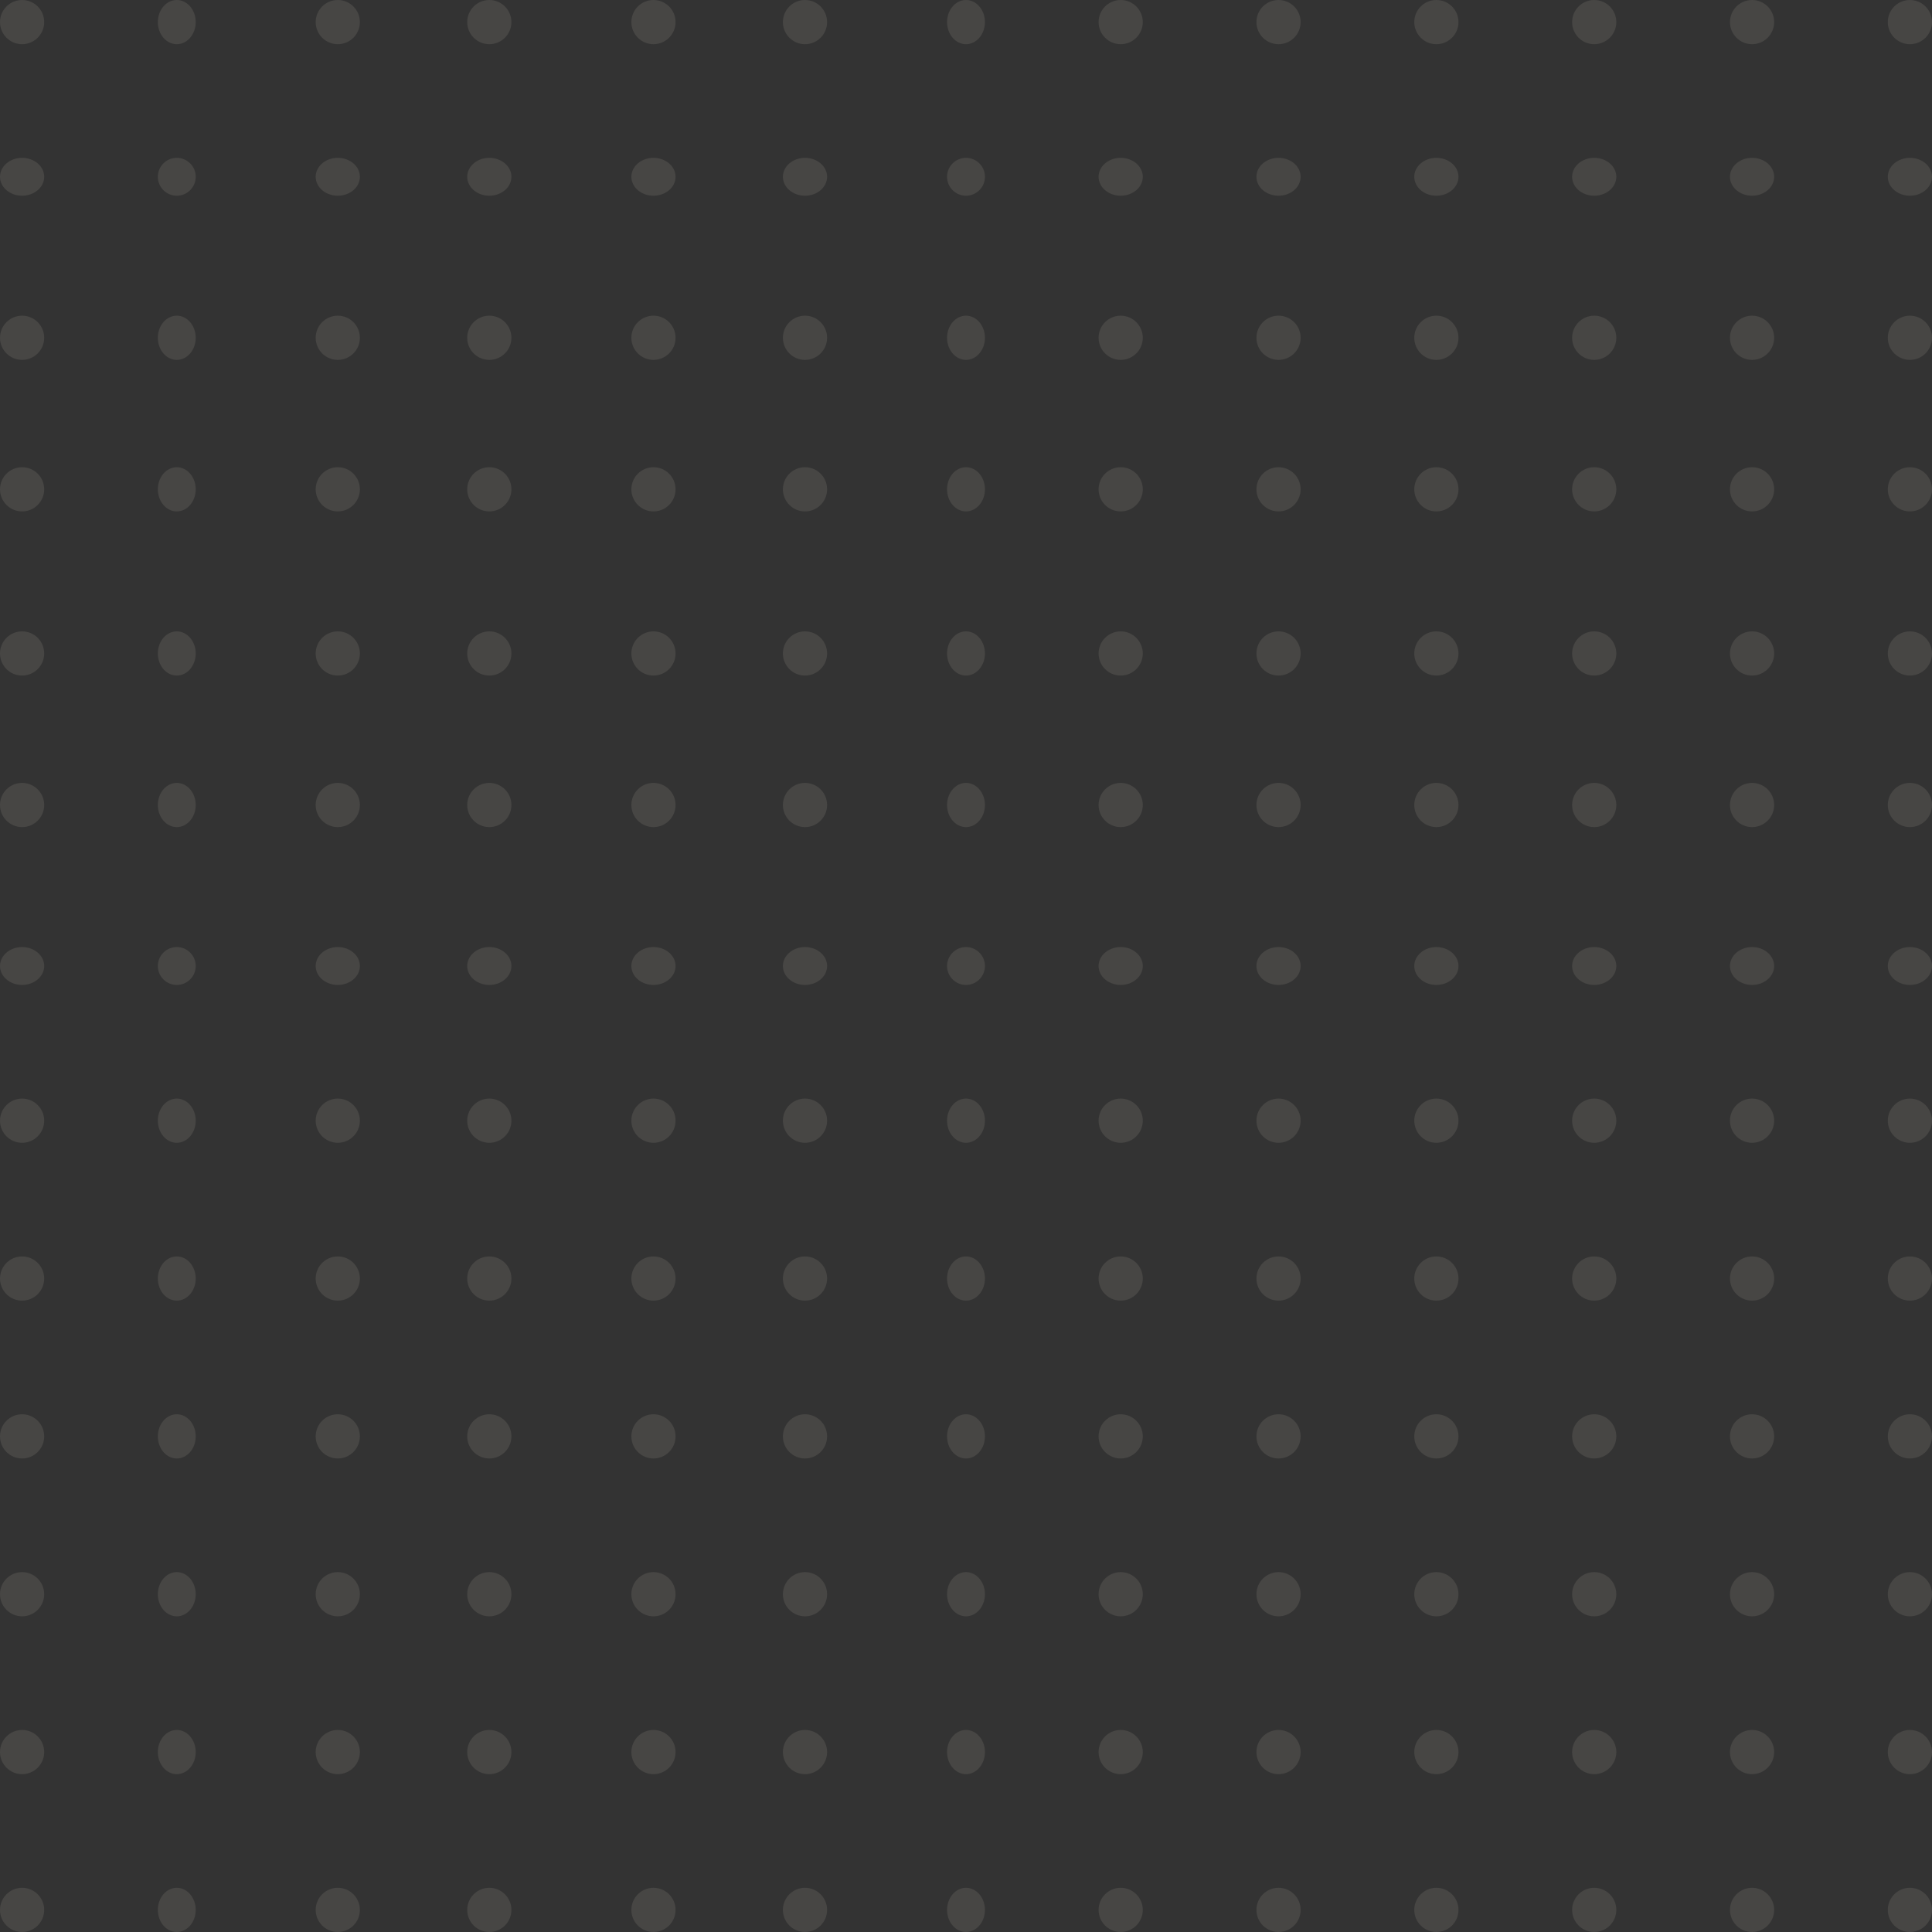 <svg width="345" height="345" viewBox="0 0 345 345" fill="none" xmlns="http://www.w3.org/2000/svg">
<rect x="0" y="0" width="345" height="345" fill="#333333" stroke="none"/>
<circle cx="3.946" cy="3.946" r="3.946" fill="#FFF6E0" fill-opacity="0.1"/>
<ellipse cx="3.946" cy="31.569" rx="3.946" ry="3.382" fill="#FFF6E0" fill-opacity="0.1"/>
<circle cx="3.946" cy="60.319" r="3.946" fill="#FFF6E0" fill-opacity="0.1"/>
<circle cx="3.946" cy="87.377" r="3.946" fill="#FFF6E0" fill-opacity="0.1"/>
<circle cx="3.946" cy="116.691" r="3.946" fill="#FFF6E0" fill-opacity="0.1"/>
<circle cx="3.946" cy="143.75" r="3.946" fill="#FFF6E0" fill-opacity="0.1"/>
<ellipse cx="3.946" cy="172.5" rx="3.946" ry="3.382" fill="#FFF6E0" fill-opacity="0.1"/>
<circle cx="3.946" cy="200.123" r="3.946" fill="#FFF6E0" fill-opacity="0.1"/>
<circle cx="3.946" cy="228.309" r="3.946" fill="#FFF6E0" fill-opacity="0.1"/>
<circle cx="3.946" cy="256.495" r="3.946" fill="#FFF6E0" fill-opacity="0.1"/>
<circle cx="3.946" cy="284.681" r="3.946" fill="#FFF6E0" fill-opacity="0.1"/>
<circle cx="3.946" cy="312.868" r="3.946" fill="#FFF6E0" fill-opacity="0.1"/>
<circle cx="3.946" cy="341.054" r="3.946" fill="#FFF6E0" fill-opacity="0.1"/>
<ellipse cx="31.569" cy="3.946" rx="3.382" ry="3.946" fill="#FFF6E0" fill-opacity="0.1"/>
<circle cx="31.569" cy="31.569" r="3.382" fill="#FFF6E0" fill-opacity="0.1"/>
<ellipse cx="31.569" cy="60.319" rx="3.382" ry="3.946" fill="#FFF6E0" fill-opacity="0.1"/>
<ellipse cx="31.569" cy="87.377" rx="3.382" ry="3.946" fill="#FFF6E0" fill-opacity="0.1"/>
<ellipse cx="31.569" cy="116.691" rx="3.382" ry="3.946" fill="#FFF6E0" fill-opacity="0.1"/>
<ellipse cx="31.569" cy="143.75" rx="3.382" ry="3.946" fill="#FFF6E0" fill-opacity="0.1"/>
<circle cx="31.569" cy="172.5" r="3.382" fill="#FFF6E0" fill-opacity="0.1"/>
<ellipse cx="31.569" cy="200.123" rx="3.382" ry="3.946" fill="#FFF6E0" fill-opacity="0.1"/>
<ellipse cx="31.569" cy="228.309" rx="3.382" ry="3.946" fill="#FFF6E0" fill-opacity="0.1"/>
<ellipse cx="31.569" cy="256.495" rx="3.382" ry="3.946" fill="#FFF6E0" fill-opacity="0.1"/>
<ellipse cx="31.569" cy="284.681" rx="3.382" ry="3.946" fill="#FFF6E0" fill-opacity="0.1"/>
<ellipse cx="31.569" cy="312.868" rx="3.382" ry="3.946" fill="#FFF6E0" fill-opacity="0.1"/>
<ellipse cx="31.569" cy="341.054" rx="3.382" ry="3.946" fill="#FFF6E0" fill-opacity="0.1"/>
<circle cx="60.319" cy="3.946" r="3.946" fill="#FFF6E0" fill-opacity="0.1"/>
<ellipse cx="60.319" cy="31.569" rx="3.946" ry="3.382" fill="#FFF6E0" fill-opacity="0.1"/>
<circle cx="60.319" cy="60.319" r="3.946" fill="#FFF6E0" fill-opacity="0.1"/>
<circle cx="60.319" cy="87.377" r="3.946" fill="#FFF6E0" fill-opacity="0.1"/>
<circle cx="60.319" cy="116.691" r="3.946" fill="#FFF6E0" fill-opacity="0.1"/>
<circle cx="60.319" cy="143.75" r="3.946" fill="#FFF6E0" fill-opacity="0.1"/>
<ellipse cx="60.319" cy="172.5" rx="3.946" ry="3.382" fill="#FFF6E0" fill-opacity="0.1"/>
<circle cx="60.319" cy="200.123" r="3.946" fill="#FFF6E0" fill-opacity="0.1"/>
<circle cx="60.319" cy="228.309" r="3.946" fill="#FFF6E0" fill-opacity="0.1"/>
<circle cx="60.319" cy="256.495" r="3.946" fill="#FFF6E0" fill-opacity="0.1"/>
<circle cx="60.319" cy="284.681" r="3.946" fill="#FFF6E0" fill-opacity="0.1"/>
<circle cx="60.319" cy="312.868" r="3.946" fill="#FFF6E0" fill-opacity="0.1"/>
<circle cx="60.319" cy="341.054" r="3.946" fill="#FFF6E0" fill-opacity="0.1"/>
<circle cx="87.377" cy="3.946" r="3.946" fill="#FFF6E0" fill-opacity="0.1"/>
<ellipse cx="87.377" cy="31.569" rx="3.946" ry="3.382" fill="#FFF6E0" fill-opacity="0.1"/>
<circle cx="87.377" cy="60.319" r="3.946" fill="#FFF6E0" fill-opacity="0.1"/>
<circle cx="87.377" cy="87.377" r="3.946" fill="#FFF6E0" fill-opacity="0.1"/>
<circle cx="87.377" cy="116.691" r="3.946" fill="#FFF6E0" fill-opacity="0.1"/>
<circle cx="87.377" cy="143.75" r="3.946" fill="#FFF6E0" fill-opacity="0.1"/>
<ellipse cx="87.377" cy="172.5" rx="3.946" ry="3.382" fill="#FFF6E0" fill-opacity="0.1"/>
<circle cx="87.377" cy="200.123" r="3.946" fill="#FFF6E0" fill-opacity="0.1"/>
<circle cx="87.377" cy="228.309" r="3.946" fill="#FFF6E0" fill-opacity="0.1"/>
<circle cx="87.377" cy="256.495" r="3.946" fill="#FFF6E0" fill-opacity="0.1"/>
<circle cx="87.377" cy="284.681" r="3.946" fill="#FFF6E0" fill-opacity="0.1"/>
<circle cx="87.377" cy="312.868" r="3.946" fill="#FFF6E0" fill-opacity="0.1"/>
<circle cx="87.377" cy="341.054" r="3.946" fill="#FFF6E0" fill-opacity="0.1"/>
<circle cx="116.691" cy="3.946" r="3.946" fill="#FFF6E0" fill-opacity="0.1"/>
<ellipse cx="116.691" cy="31.569" rx="3.946" ry="3.382" fill="#FFF6E0" fill-opacity="0.1"/>
<circle cx="116.691" cy="60.319" r="3.946" fill="#FFF6E0" fill-opacity="0.1"/>
<circle cx="116.691" cy="87.377" r="3.946" fill="#FFF6E0" fill-opacity="0.1"/>
<circle cx="116.691" cy="116.691" r="3.946" fill="#FFF6E0" fill-opacity="0.1"/>
<circle cx="116.691" cy="143.75" r="3.946" fill="#FFF6E0" fill-opacity="0.1"/>
<ellipse cx="116.691" cy="172.5" rx="3.946" ry="3.382" fill="#FFF6E0" fill-opacity="0.1"/>
<circle cx="116.691" cy="200.123" r="3.946" fill="#FFF6E0" fill-opacity="0.1"/>
<circle cx="116.691" cy="228.309" r="3.946" fill="#FFF6E0" fill-opacity="0.1"/>
<circle cx="116.691" cy="256.495" r="3.946" fill="#FFF6E0" fill-opacity="0.1"/>
<circle cx="116.691" cy="284.681" r="3.946" fill="#FFF6E0" fill-opacity="0.1"/>
<circle cx="116.691" cy="312.868" r="3.946" fill="#FFF6E0" fill-opacity="0.1"/>
<circle cx="116.691" cy="341.054" r="3.946" fill="#FFF6E0" fill-opacity="0.1"/>
<circle cx="143.75" cy="3.946" r="3.946" fill="#FFF6E0" fill-opacity="0.1"/>
<ellipse cx="143.75" cy="31.569" rx="3.946" ry="3.382" fill="#FFF6E0" fill-opacity="0.1"/>
<circle cx="143.75" cy="60.319" r="3.946" fill="#FFF6E0" fill-opacity="0.1"/>
<circle cx="143.75" cy="87.377" r="3.946" fill="#FFF6E0" fill-opacity="0.1"/>
<circle cx="143.75" cy="116.691" r="3.946" fill="#FFF6E0" fill-opacity="0.1"/>
<circle cx="143.75" cy="143.75" r="3.946" fill="#FFF6E0" fill-opacity="0.1"/>
<ellipse cx="143.75" cy="172.5" rx="3.946" ry="3.382" fill="#FFF6E0" fill-opacity="0.1"/>
<circle cx="143.75" cy="200.123" r="3.946" fill="#FFF6E0" fill-opacity="0.1"/>
<circle cx="143.75" cy="228.309" r="3.946" fill="#FFF6E0" fill-opacity="0.1"/>
<circle cx="143.75" cy="256.495" r="3.946" fill="#FFF6E0" fill-opacity="0.1"/>
<circle cx="143.75" cy="284.681" r="3.946" fill="#FFF6E0" fill-opacity="0.1"/>
<circle cx="143.75" cy="312.868" r="3.946" fill="#FFF6E0" fill-opacity="0.1"/>
<circle cx="143.75" cy="341.054" r="3.946" fill="#FFF6E0" fill-opacity="0.1"/>
<ellipse cx="172.5" cy="3.946" rx="3.382" ry="3.946" fill="#FFF6E0" fill-opacity="0.1"/>
<circle cx="172.5" cy="31.569" r="3.382" fill="#FFF6E0" fill-opacity="0.1"/>
<ellipse cx="172.5" cy="60.319" rx="3.382" ry="3.946" fill="#FFF6E0" fill-opacity="0.1"/>
<ellipse cx="172.5" cy="87.377" rx="3.382" ry="3.946" fill="#FFF6E0" fill-opacity="0.1"/>
<ellipse cx="172.5" cy="116.691" rx="3.382" ry="3.946" fill="#FFF6E0" fill-opacity="0.1"/>
<ellipse cx="172.5" cy="143.75" rx="3.382" ry="3.946" fill="#FFF6E0" fill-opacity="0.1"/>
<circle cx="172.5" cy="172.5" r="3.382" fill="#FFF6E0" fill-opacity="0.1"/>
<ellipse cx="172.5" cy="200.123" rx="3.382" ry="3.946" fill="#FFF6E0" fill-opacity="0.1"/>
<ellipse cx="172.5" cy="228.309" rx="3.382" ry="3.946" fill="#FFF6E0" fill-opacity="0.1"/>
<ellipse cx="172.5" cy="256.495" rx="3.382" ry="3.946" fill="#FFF6E0" fill-opacity="0.1"/>
<ellipse cx="172.5" cy="284.681" rx="3.382" ry="3.946" fill="#FFF6E0" fill-opacity="0.1"/>
<ellipse cx="172.5" cy="312.868" rx="3.382" ry="3.946" fill="#FFF6E0" fill-opacity="0.1"/>
<ellipse cx="172.5" cy="341.054" rx="3.382" ry="3.946" fill="#FFF6E0" fill-opacity="0.1"/>
<circle cx="200.123" cy="3.946" r="3.946" fill="#FFF6E0" fill-opacity="0.1"/>
<ellipse cx="200.123" cy="31.569" rx="3.946" ry="3.382" fill="#FFF6E0" fill-opacity="0.1"/>
<circle cx="200.123" cy="60.319" r="3.946" fill="#FFF6E0" fill-opacity="0.1"/>
<circle cx="200.123" cy="87.377" r="3.946" fill="#FFF6E0" fill-opacity="0.1"/>
<circle cx="200.123" cy="116.691" r="3.946" fill="#FFF6E0" fill-opacity="0.1"/>
<circle cx="200.123" cy="143.75" r="3.946" fill="#FFF6E0" fill-opacity="0.1"/>
<ellipse cx="200.123" cy="172.5" rx="3.946" ry="3.382" fill="#FFF6E0" fill-opacity="0.1"/>
<circle cx="200.123" cy="200.123" r="3.946" fill="#FFF6E0" fill-opacity="0.1"/>
<circle cx="200.123" cy="228.309" r="3.946" fill="#FFF6E0" fill-opacity="0.1"/>
<circle cx="200.123" cy="256.495" r="3.946" fill="#FFF6E0" fill-opacity="0.1"/>
<circle cx="200.123" cy="284.681" r="3.946" fill="#FFF6E0" fill-opacity="0.1"/>
<circle cx="200.123" cy="312.868" r="3.946" fill="#FFF6E0" fill-opacity="0.1"/>
<circle cx="200.123" cy="341.054" r="3.946" fill="#FFF6E0" fill-opacity="0.1"/>
<circle cx="228.309" cy="3.946" r="3.946" fill="#FFF6E0" fill-opacity="0.1"/>
<ellipse cx="228.309" cy="31.569" rx="3.946" ry="3.382" fill="#FFF6E0" fill-opacity="0.1"/>
<circle cx="228.309" cy="60.319" r="3.946" fill="#FFF6E0" fill-opacity="0.1"/>
<circle cx="228.309" cy="87.377" r="3.946" fill="#FFF6E0" fill-opacity="0.1"/>
<circle cx="228.309" cy="116.691" r="3.946" fill="#FFF6E0" fill-opacity="0.1"/>
<circle cx="228.309" cy="143.75" r="3.946" fill="#FFF6E0" fill-opacity="0.1"/>
<ellipse cx="228.309" cy="172.5" rx="3.946" ry="3.382" fill="#FFF6E0" fill-opacity="0.1"/>
<circle cx="228.309" cy="200.123" r="3.946" fill="#FFF6E0" fill-opacity="0.1"/>
<circle cx="228.309" cy="228.309" r="3.946" fill="#FFF6E0" fill-opacity="0.1"/>
<circle cx="228.309" cy="256.495" r="3.946" fill="#FFF6E0" fill-opacity="0.1"/>
<circle cx="228.309" cy="284.681" r="3.946" fill="#FFF6E0" fill-opacity="0.1"/>
<circle cx="228.309" cy="312.868" r="3.946" fill="#FFF6E0" fill-opacity="0.1"/>
<circle cx="228.309" cy="341.054" r="3.946" fill="#FFF6E0" fill-opacity="0.1"/>
<circle cx="256.495" cy="3.946" r="3.946" fill="#FFF6E0" fill-opacity="0.1"/>
<ellipse cx="256.495" cy="31.569" rx="3.946" ry="3.382" fill="#FFF6E0" fill-opacity="0.1"/>
<circle cx="256.495" cy="60.319" r="3.946" fill="#FFF6E0" fill-opacity="0.1"/>
<circle cx="256.495" cy="87.377" r="3.946" fill="#FFF6E0" fill-opacity="0.1"/>
<circle cx="256.495" cy="116.691" r="3.946" fill="#FFF6E0" fill-opacity="0.1"/>
<circle cx="256.495" cy="143.75" r="3.946" fill="#FFF6E0" fill-opacity="0.1"/>
<ellipse cx="256.495" cy="172.5" rx="3.946" ry="3.382" fill="#FFF6E0" fill-opacity="0.1"/>
<circle cx="256.495" cy="200.123" r="3.946" fill="#FFF6E0" fill-opacity="0.1"/>
<circle cx="256.495" cy="228.309" r="3.946" fill="#FFF6E0" fill-opacity="0.1"/>
<circle cx="256.495" cy="256.495" r="3.946" fill="#FFF6E0" fill-opacity="0.1"/>
<circle cx="256.495" cy="284.681" r="3.946" fill="#FFF6E0" fill-opacity="0.1"/>
<circle cx="256.495" cy="312.868" r="3.946" fill="#FFF6E0" fill-opacity="0.1"/>
<circle cx="256.495" cy="341.054" r="3.946" fill="#FFF6E0" fill-opacity="0.1"/>
<circle cx="284.681" cy="3.946" r="3.946" fill="#FFF6E0" fill-opacity="0.1"/>
<ellipse cx="284.681" cy="31.569" rx="3.946" ry="3.382" fill="#FFF6E0" fill-opacity="0.1"/>
<circle cx="284.681" cy="60.319" r="3.946" fill="#FFF6E0" fill-opacity="0.1"/>
<circle cx="284.681" cy="87.377" r="3.946" fill="#FFF6E0" fill-opacity="0.1"/>
<circle cx="284.681" cy="116.691" r="3.946" fill="#FFF6E0" fill-opacity="0.1"/>
<circle cx="284.681" cy="143.75" r="3.946" fill="#FFF6E0" fill-opacity="0.1"/>
<ellipse cx="284.681" cy="172.5" rx="3.946" ry="3.382" fill="#FFF6E0" fill-opacity="0.1"/>
<circle cx="284.681" cy="200.123" r="3.946" fill="#FFF6E0" fill-opacity="0.1"/>
<circle cx="284.681" cy="228.309" r="3.946" fill="#FFF6E0" fill-opacity="0.1"/>
<circle cx="284.681" cy="256.495" r="3.946" fill="#FFF6E0" fill-opacity="0.1"/>
<circle cx="284.681" cy="284.681" r="3.946" fill="#FFF6E0" fill-opacity="0.1"/>
<circle cx="284.681" cy="312.868" r="3.946" fill="#FFF6E0" fill-opacity="0.1"/>
<circle cx="284.681" cy="341.054" r="3.946" fill="#FFF6E0" fill-opacity="0.1"/>
<circle cx="312.868" cy="3.946" r="3.946" fill="#FFF6E0" fill-opacity="0.1"/>
<ellipse cx="312.868" cy="31.569" rx="3.946" ry="3.382" fill="#FFF6E0" fill-opacity="0.1"/>
<circle cx="312.868" cy="60.319" r="3.946" fill="#FFF6E0" fill-opacity="0.1"/>
<circle cx="312.868" cy="87.377" r="3.946" fill="#FFF6E0" fill-opacity="0.1"/>
<circle cx="312.868" cy="116.691" r="3.946" fill="#FFF6E0" fill-opacity="0.1"/>
<circle cx="312.868" cy="143.75" r="3.946" fill="#FFF6E0" fill-opacity="0.1"/>
<ellipse cx="312.868" cy="172.5" rx="3.946" ry="3.382" fill="#FFF6E0" fill-opacity="0.1"/>
<circle cx="312.868" cy="200.123" r="3.946" fill="#FFF6E0" fill-opacity="0.1"/>
<circle cx="312.868" cy="228.309" r="3.946" fill="#FFF6E0" fill-opacity="0.1"/>
<circle cx="312.868" cy="256.495" r="3.946" fill="#FFF6E0" fill-opacity="0.1"/>
<circle cx="312.868" cy="284.681" r="3.946" fill="#FFF6E0" fill-opacity="0.1"/>
<circle cx="312.868" cy="312.868" r="3.946" fill="#FFF6E0" fill-opacity="0.1"/>
<circle cx="312.868" cy="341.054" r="3.946" fill="#FFF6E0" fill-opacity="0.1"/>
<circle cx="341.054" cy="3.946" r="3.946" fill="#FFF6E0" fill-opacity="0.1"/>
<ellipse cx="341.054" cy="31.569" rx="3.946" ry="3.382" fill="#FFF6E0" fill-opacity="0.1"/>
<circle cx="341.054" cy="60.319" r="3.946" fill="#FFF6E0" fill-opacity="0.1"/>
<circle cx="341.054" cy="87.377" r="3.946" fill="#FFF6E0" fill-opacity="0.1"/>
<circle cx="341.054" cy="116.691" r="3.946" fill="#FFF6E0" fill-opacity="0.1"/>
<circle cx="341.054" cy="143.75" r="3.946" fill="#FFF6E0" fill-opacity="0.1"/>
<ellipse cx="341.054" cy="172.5" rx="3.946" ry="3.382" fill="#FFF6E0" fill-opacity="0.1"/>
<circle cx="341.054" cy="200.123" r="3.946" fill="#FFF6E0" fill-opacity="0.1"/>
<circle cx="341.054" cy="228.309" r="3.946" fill="#FFF6E0" fill-opacity="0.1"/>
<circle cx="341.054" cy="256.495" r="3.946" fill="#FFF6E0" fill-opacity="0.1"/>
<circle cx="341.054" cy="284.681" r="3.946" fill="#FFF6E0" fill-opacity="0.1"/>
<circle cx="341.054" cy="312.868" r="3.946" fill="#FFF6E0" fill-opacity="0.1"/>
<circle cx="341.054" cy="341.054" r="3.946" fill="#FFF6E0" fill-opacity="0.1"/>
</svg>
